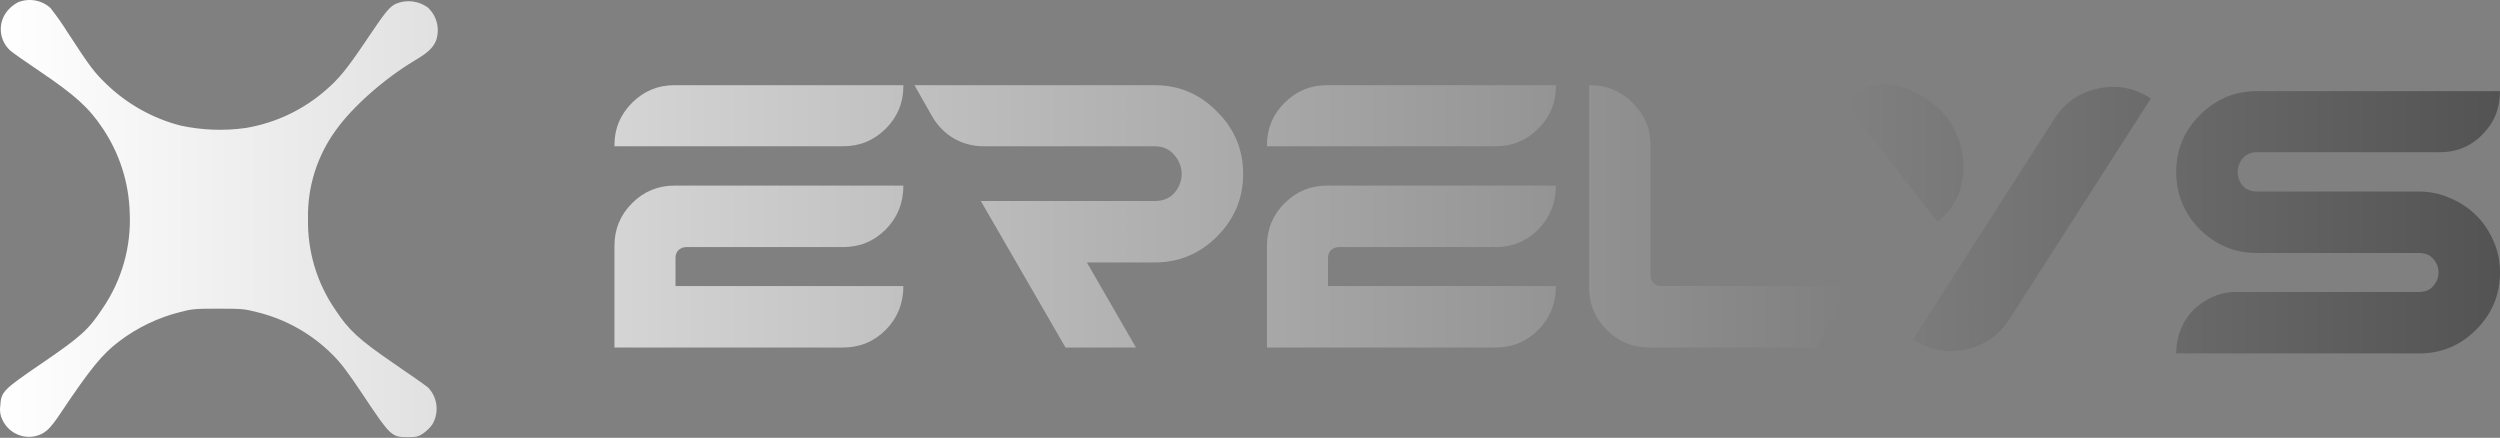 <svg width="651" height="114" viewBox="0 0 651 114" fill="none" xmlns="http://www.w3.org/2000/svg">
<rect x="0" y="0" width="651" height="114" fill="#808080" stroke="none"/>
<path fill-rule="evenodd" clip-rule="evenodd" d="M2.016 2.725C2.751 1.864 3.642 1.149 4.642 0.617C6.048 0.033 7.59 -0.141 9.091 0.114C10.591 0.369 11.989 1.044 13.123 2.059C14.763 4.139 16.286 6.308 17.685 8.556C23.457 17.402 24.459 18.751 27.708 21.896C33.084 27.077 39.7 30.79 46.923 32.679C52.507 33.903 58.264 34.125 63.926 33.335C71.74 32.048 79.034 28.587 84.973 23.347C88.292 20.479 90.434 17.818 95.1 10.906C100.457 2.923 101.424 1.748 103.152 0.953C104.5 0.399 105.967 0.201 107.413 0.377C108.859 0.552 110.236 1.096 111.412 1.955C112.55 3.016 113.36 4.38 113.746 5.887C114.132 7.394 114.077 8.98 113.589 10.457C112.829 12.392 111.482 13.706 107.956 15.779C100.041 20.512 91.747 27.843 87.392 33.991C82.553 40.664 80.028 48.737 80.204 56.979C80.036 65.448 82.539 73.755 87.358 80.722C90.779 85.941 93.476 88.428 102.564 94.65C107.091 97.725 111.135 100.594 111.55 100.974C112.724 102.242 113.458 103.854 113.645 105.572C113.832 107.289 113.461 109.022 112.587 110.512C111.926 111.421 111.12 112.215 110.203 112.862C108.958 113.696 108.441 113.83 106.125 113.83C102.012 113.83 101.668 113.518 94.997 103.531C90.711 97.069 88.776 94.507 86.599 92.368C81.149 86.887 74.279 83.034 66.761 81.24C63.748 80.447 62.856 80.377 56.871 80.377C50.886 80.377 49.988 80.445 46.981 81.24C41.224 82.679 35.817 85.265 31.083 88.844C26.659 92.161 23.515 96.031 15.946 107.333C12.936 111.894 11.657 113.034 8.996 113.622C7.337 113.937 5.621 113.694 4.114 112.931C2.608 112.169 1.396 110.929 0.667 109.406C0.077 108.269 -0.129 106.972 0.079 105.708C0.286 101.98 0.7 101.565 11.069 94.481C21.057 87.673 23.061 85.842 26.69 80.346C31.736 72.985 34.224 64.17 33.773 55.256C33.534 47.429 31.078 39.831 26.69 33.346C23.131 28.022 19.502 24.736 10.378 18.588C6.681 16.102 3.19 13.646 2.672 13.162C1.222 11.852 0.341 10.027 0.219 8.077C0.096 6.127 0.741 4.206 2.016 2.725ZM492.732 22.102C487.642 21.588 483.372 23.022 479.922 26.405L493.958 44.082C494.277 44.607 494.621 45.126 494.991 45.638L504.492 57.736L504.751 57.532C508.554 54.546 510.704 50.459 511.201 45.271C511.699 40.083 510.139 34.968 506.988 30.604L506.99 30.602C504.052 26.865 497.823 22.616 492.732 22.102ZM160 38.089V37.797C160 33.503 161.529 29.827 164.586 26.77C167.644 23.712 171.32 22.183 175.614 22.183H235.238V22.476C235.238 26.77 233.709 30.445 230.651 33.503C227.594 36.56 223.885 38.089 219.527 38.089H160ZM178.736 64.34C177.956 64.34 177.272 64.6 176.687 65.12C176.167 65.641 175.906 66.291 175.906 67.072V74.488H235.238C235.238 78.977 233.709 82.783 230.651 85.906C227.594 88.963 223.885 90.492 219.527 90.492H160V64.047C160 59.688 161.529 55.98 164.586 52.922C167.644 49.865 171.32 48.336 175.614 48.336H235.238C235.238 52.825 233.709 56.63 230.651 59.753C227.594 62.811 223.885 64.34 219.527 64.34H178.736ZM238.134 22.183H300.686C306.996 22.183 312.396 24.46 316.885 29.014C321.439 33.503 323.716 38.935 323.716 45.311C323.716 51.621 321.439 57.053 316.885 61.607C312.396 66.096 306.996 68.341 300.686 68.341H283.023L295.806 90.492H277.461L255.406 52.337H300.686C302.898 52.337 304.622 51.621 305.858 50.19C307.094 48.694 307.712 47.067 307.712 45.311C307.712 43.489 307.061 41.83 305.76 40.334C304.524 38.837 302.833 38.089 300.686 38.089H256.187C253.325 38.089 250.722 37.406 248.38 36.04C246.038 34.674 244.152 32.755 242.72 30.283L238.134 22.183ZM329.915 37.797V38.089H389.442C393.801 38.089 397.509 36.56 400.567 33.503C403.624 30.445 405.153 26.77 405.153 22.476V22.183H345.529C341.235 22.183 337.56 23.712 334.502 26.77C331.444 29.827 329.915 33.503 329.915 37.797ZM346.602 65.12C347.188 64.6 347.871 64.34 348.652 64.34H389.442C393.801 64.34 397.509 62.811 400.567 59.753C403.624 56.63 405.153 52.825 405.153 48.336H345.529C341.235 48.336 337.56 49.865 334.502 52.922C331.444 55.98 329.915 59.688 329.915 64.047V90.492H389.442C393.801 90.492 397.509 88.963 400.567 85.906C403.624 82.783 405.153 78.977 405.153 74.488H345.822V67.072C345.822 66.291 346.082 65.641 346.602 65.12ZM482.214 74.488L473.041 90.492H429.42C425.127 90.492 421.451 88.963 418.393 85.906C415.336 82.848 413.807 79.172 413.807 74.879V22.183H414.1C418.393 22.183 422.069 23.712 425.127 26.77C428.249 29.827 429.811 33.503 429.811 37.797V71.756C429.811 72.537 430.071 73.187 430.591 73.708C431.112 74.228 431.762 74.488 432.543 74.488H482.214ZM587.765 65.88C581.975 65.88 576.998 63.831 572.835 59.733C568.736 55.569 566.687 50.592 566.687 44.802C566.687 39.012 568.736 34.068 572.835 29.969C576.998 25.806 581.975 23.724 587.765 23.724H651C651 28.213 649.471 31.986 646.414 35.044C643.421 38.101 639.745 39.63 635.387 39.63H587.765C586.139 39.63 584.87 40.183 583.959 41.289C583.114 42.33 582.691 43.501 582.691 44.802C582.691 46.103 583.114 47.274 583.959 48.315C584.87 49.356 586.139 49.877 587.765 49.877H629.922C632.784 49.877 635.517 50.462 638.119 51.633C640.721 52.739 642.966 54.235 644.852 56.122C646.739 58.009 648.235 60.253 649.341 62.855C650.447 65.392 651 68.092 651 70.955C651 76.745 648.918 81.722 644.755 85.885C640.656 89.984 635.712 92.033 629.922 92.033H566.687C566.687 89.106 567.37 86.406 568.736 83.934C570.168 81.461 572.087 79.542 574.494 78.176C576.901 76.745 579.503 76.029 582.301 76.029H629.922C631.548 76.029 632.784 75.509 633.63 74.468C634.541 73.427 634.996 72.256 634.996 70.955C634.996 69.654 634.541 68.483 633.63 67.442C632.784 66.401 631.548 65.88 629.922 65.88H587.765ZM559.784 25.482L560.067 25.663L523.256 83.096C520.561 87.301 516.788 89.93 511.937 90.983C507.086 92.036 502.583 91.23 498.426 88.566L498.143 88.385L535.014 30.858C537.669 26.716 541.422 24.118 546.273 23.065C551.124 22.012 555.627 22.818 559.784 25.482Z" fill="url(#paint0_linear_682_137)"/>
<defs>
<linearGradient id="paint0_linear_682_137" x1="0" y1="56.915" x2="651" y2="56.915" gradientUnits="userSpaceOnUse">
<stop stop-color="white"/>
<stop offset="1" stop-color="#535353"/>
</linearGradient>
</defs>
</svg>
